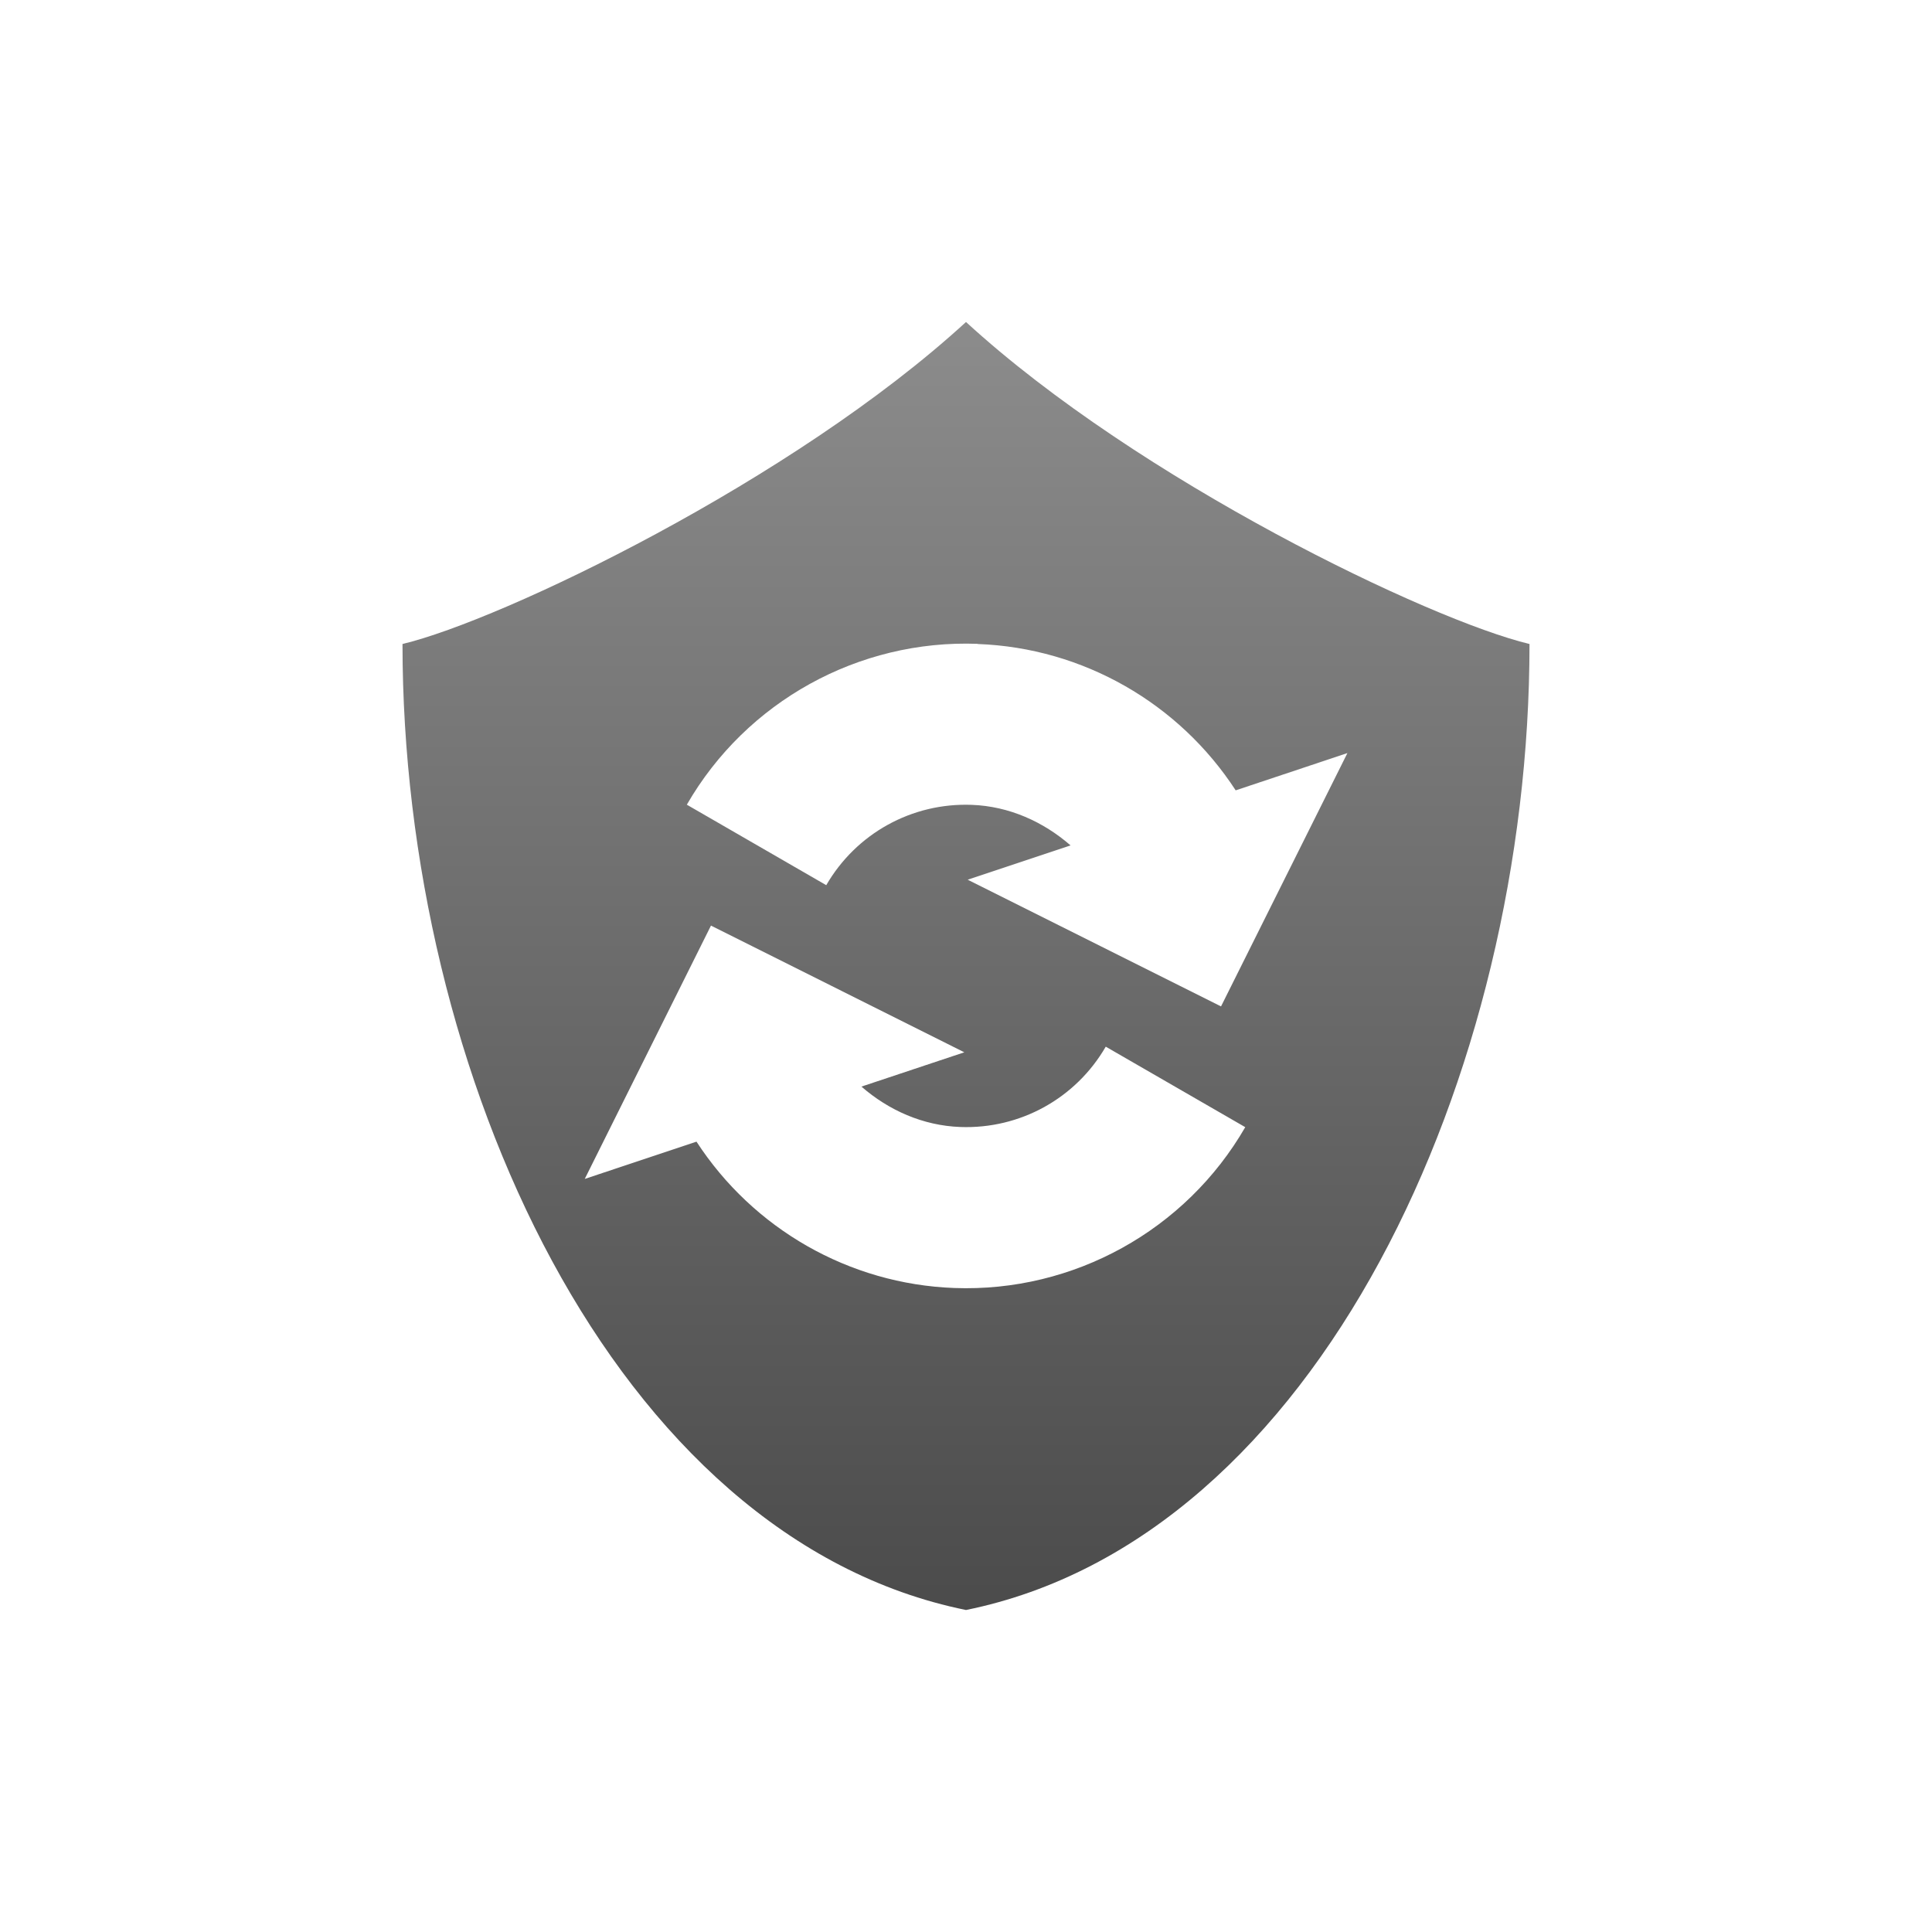 <svg xmlns="http://www.w3.org/2000/svg" width="24" height="24" version="1.1">
 <defs>
  <style id="current-color-scheme" type="text/css">
    .ColorScheme-Text { color: #d3dae3; } .ColorScheme-Highlight { color:#5294e2; }
  </style>
  <linearGradient id="grey" x1="0%" x2="0%" y1="0%" y2="100%">
    <stop offset="0%" style="stop-color:#8C8C8C; stop-opacity:1"/>
    <stop offset="100%" style="stop-color:#4B4B4B; stop-opacity:1"/>
  </linearGradient>
 </defs>
 <g>
  <path fill="url(#grey)" class="ColorScheme-Text" fill-rule="evenodd" d="M 12,4 C 9.852,5.97 6.235,7.705 5,8 5,13.333 7.625,19.111 12,20 16.375,19.111 19,13.333 19,8 17.765,7.705 14.148,5.97 12,4 Z m 0.145,3.998 0,0.002 0.001,0 c 1.309,0.048 2.501,0.737 3.204,1.818 l 1.388,-0.463 -1.57,3.147 -3.147,-1.574 1.278,-0.426 C 12.961,10.208 12.536,10.015 12.07,9.998 11.328,9.971 10.636,10.353 10.264,10.996 l -1.732,-1 C 9.271,8.714 10.665,7.943 12.145,7.998 Z m -3.313,3.5 3.147,1.574 -1.278,0.426 c 0.338,0.294 0.763,0.485 1.229,0.502 0.742,0.027 1.434,-0.355 1.806,-0.998 l 1.733,1 C 14.729,15.284 13.334,16.055 11.855,16 10.546,15.952 9.355,15.263 8.652,14.182 L 7.264,14.645 8.832,11.498 Z"/>
 </g>
</svg>
